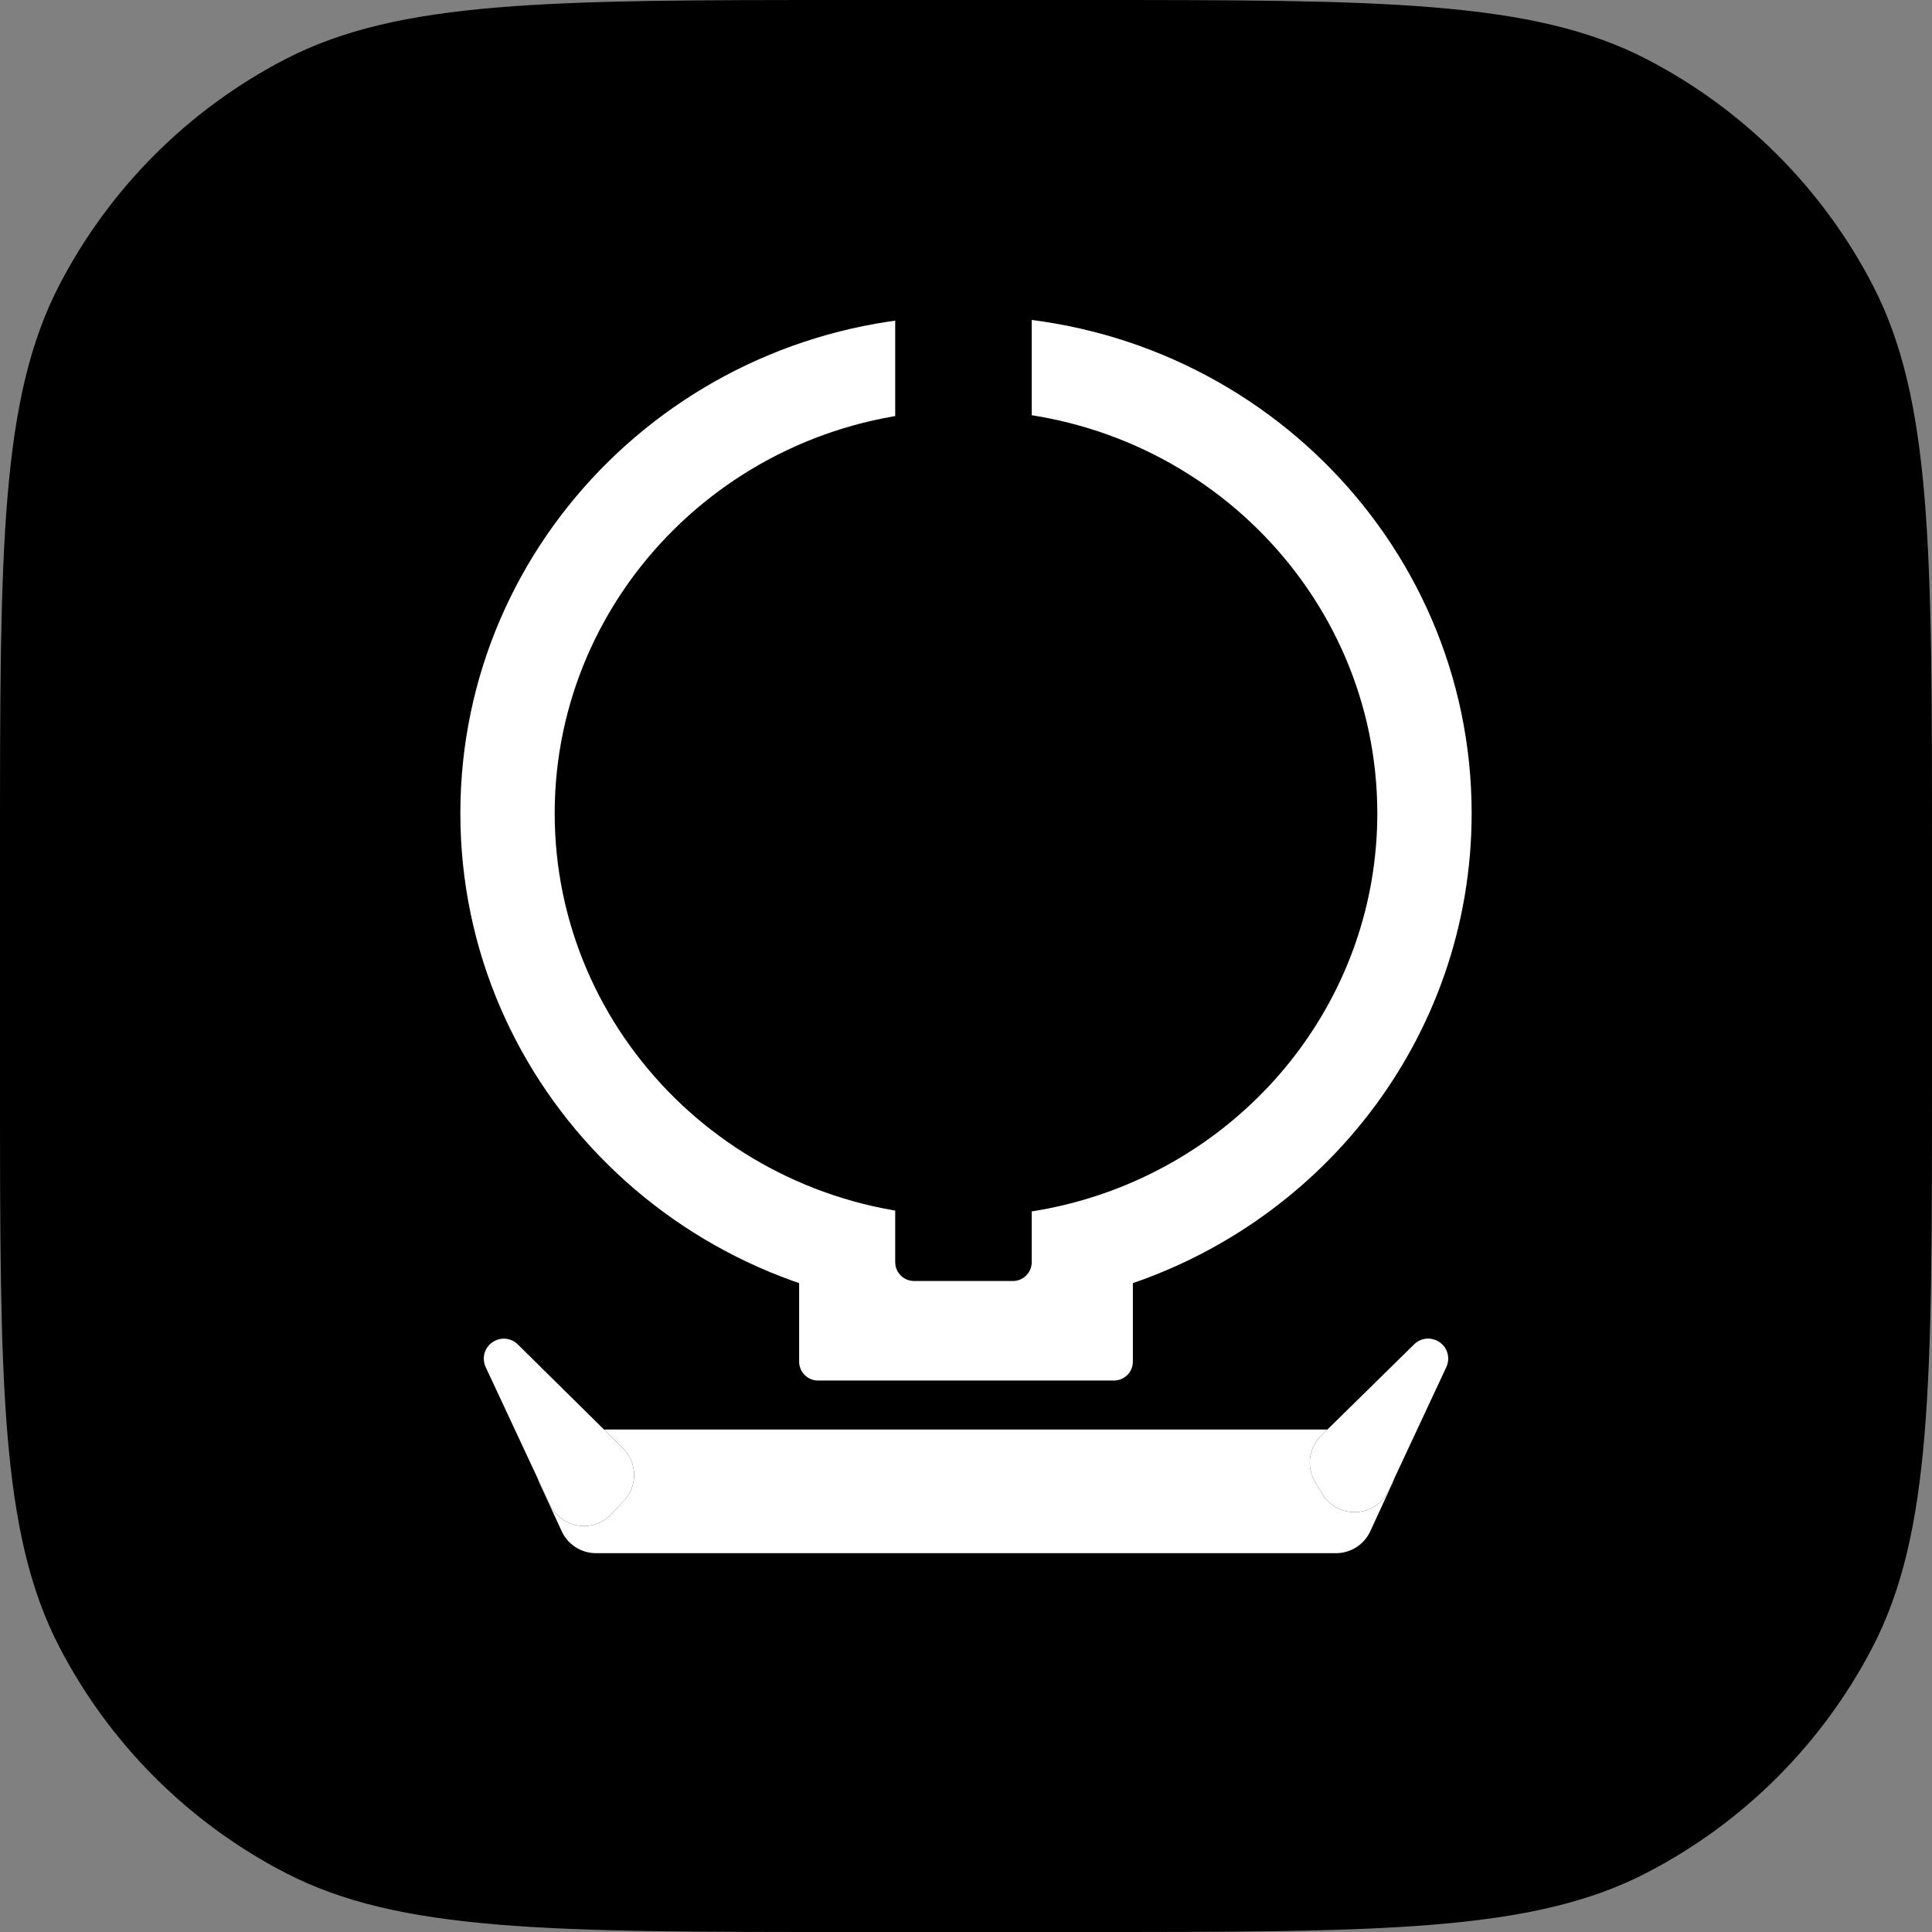 <svg width="512" height="512" viewBox="0 0 512 512" fill="none" xmlns="http://www.w3.org/2000/svg">
<rect x="0" y="0" width="512" height="512" fill="#808080" stroke="none"/>
<path d="M0 225.4C0 145.671 0 105.807 15.762 75.464C29.045 49.894 49.894 29.045 75.464 15.762C105.807 0 145.671 0 225.4 0H286.6C366.329 0 406.193 0 436.536 15.762C462.106 29.045 482.955 49.894 496.238 75.464C512 105.807 512 145.671 512 225.4V286.6C512 366.329 512 406.193 496.238 436.536C482.955 462.106 462.106 482.955 436.536 496.238C406.193 512 366.329 512 286.6 512H225.4C145.671 512 105.807 512 75.464 496.238C49.894 482.955 29.045 462.106 15.762 436.536C0 406.193 0 366.329 0 286.6V225.4Z" fill="black"/>
<path d="M383.786 360.058C383.786 355.348 378.112 352.969 374.752 356.269L351.778 378.845L350.102 380.492C346.805 383.731 346.158 388.807 348.536 392.77L350.399 395.875C354.521 402.744 364.644 402.22 368.034 394.961L369.475 391.878L383.287 362.305C383.616 361.602 383.786 360.834 383.786 360.058Z" fill="white"/>
<path d="M128.214 360.061C128.214 355.36 133.884 352.99 137.229 356.293L160.073 378.845L165.073 383.782C168.937 387.596 169.051 393.796 165.331 397.75L162.028 401.261C157.185 406.409 148.675 405.044 145.684 398.641L142.507 391.839L128.711 362.302C128.384 361.601 128.214 360.836 128.214 360.061Z" fill="white"/>
<path d="M351.778 378.845H160.073L165.073 383.782C168.937 387.596 169.051 393.796 165.331 397.75L162.028 401.261C157.185 406.409 148.675 405.044 145.684 398.641L142.507 391.839C142.638 392.238 142.794 392.636 142.976 393.031L148.858 405.794C150.491 409.338 154.037 411.609 157.94 411.609H354.06C357.963 411.609 361.509 409.338 363.142 405.794L369.024 393.031C369.2 392.649 369.35 392.264 369.475 391.878L368.034 394.961C364.644 402.22 354.521 402.744 350.399 395.875L348.536 392.77C346.158 388.807 346.805 383.731 350.102 380.492L351.778 378.845Z" fill="white"/>
<path d="M390 215.541C390 275.304 349.591 325.781 294.19 341.96C282.087 345.495 269.269 347.393 256 347.393C181.994 347.393 122 288.361 122 215.541C122 142.721 181.994 83.689 256 83.689C330.006 83.689 390 142.721 390 215.541Z" fill="black"/>
<path fill-rule="evenodd" clip-rule="evenodd" d="M147 215.541C147 274.174 195.418 322.393 256 322.393C266.875 322.393 277.334 320.839 287.182 317.963C332.439 304.746 365 263.664 365 215.541C365 156.907 316.581 108.689 256 108.689C195.418 108.689 147 156.907 147 215.541ZM294.19 341.96C349.591 325.781 390 275.304 390 215.541C390 142.721 330.006 83.689 256 83.689C181.994 83.689 122 142.721 122 215.541C122 288.361 181.994 347.393 256 347.393C269.269 347.393 282.087 345.495 294.19 341.96Z" fill="white"/>
<path d="M211.78 332.615C211.78 329.853 214.019 327.615 216.78 327.615H295.22C297.981 327.615 300.22 329.853 300.22 332.615V360.852C300.22 363.613 297.981 365.852 295.22 365.852H216.78C214.019 365.852 211.78 363.613 211.78 360.852V332.615Z" fill="white"/>
<path d="M237.24 61C237.24 58.239 239.479 56 242.24 56H268.42C271.181 56 273.42 58.239 273.42 61V334.481C273.42 337.243 271.181 339.481 268.42 339.481H242.24C239.479 339.481 237.24 337.243 237.24 334.481V61Z" fill="black"/>
</svg>
